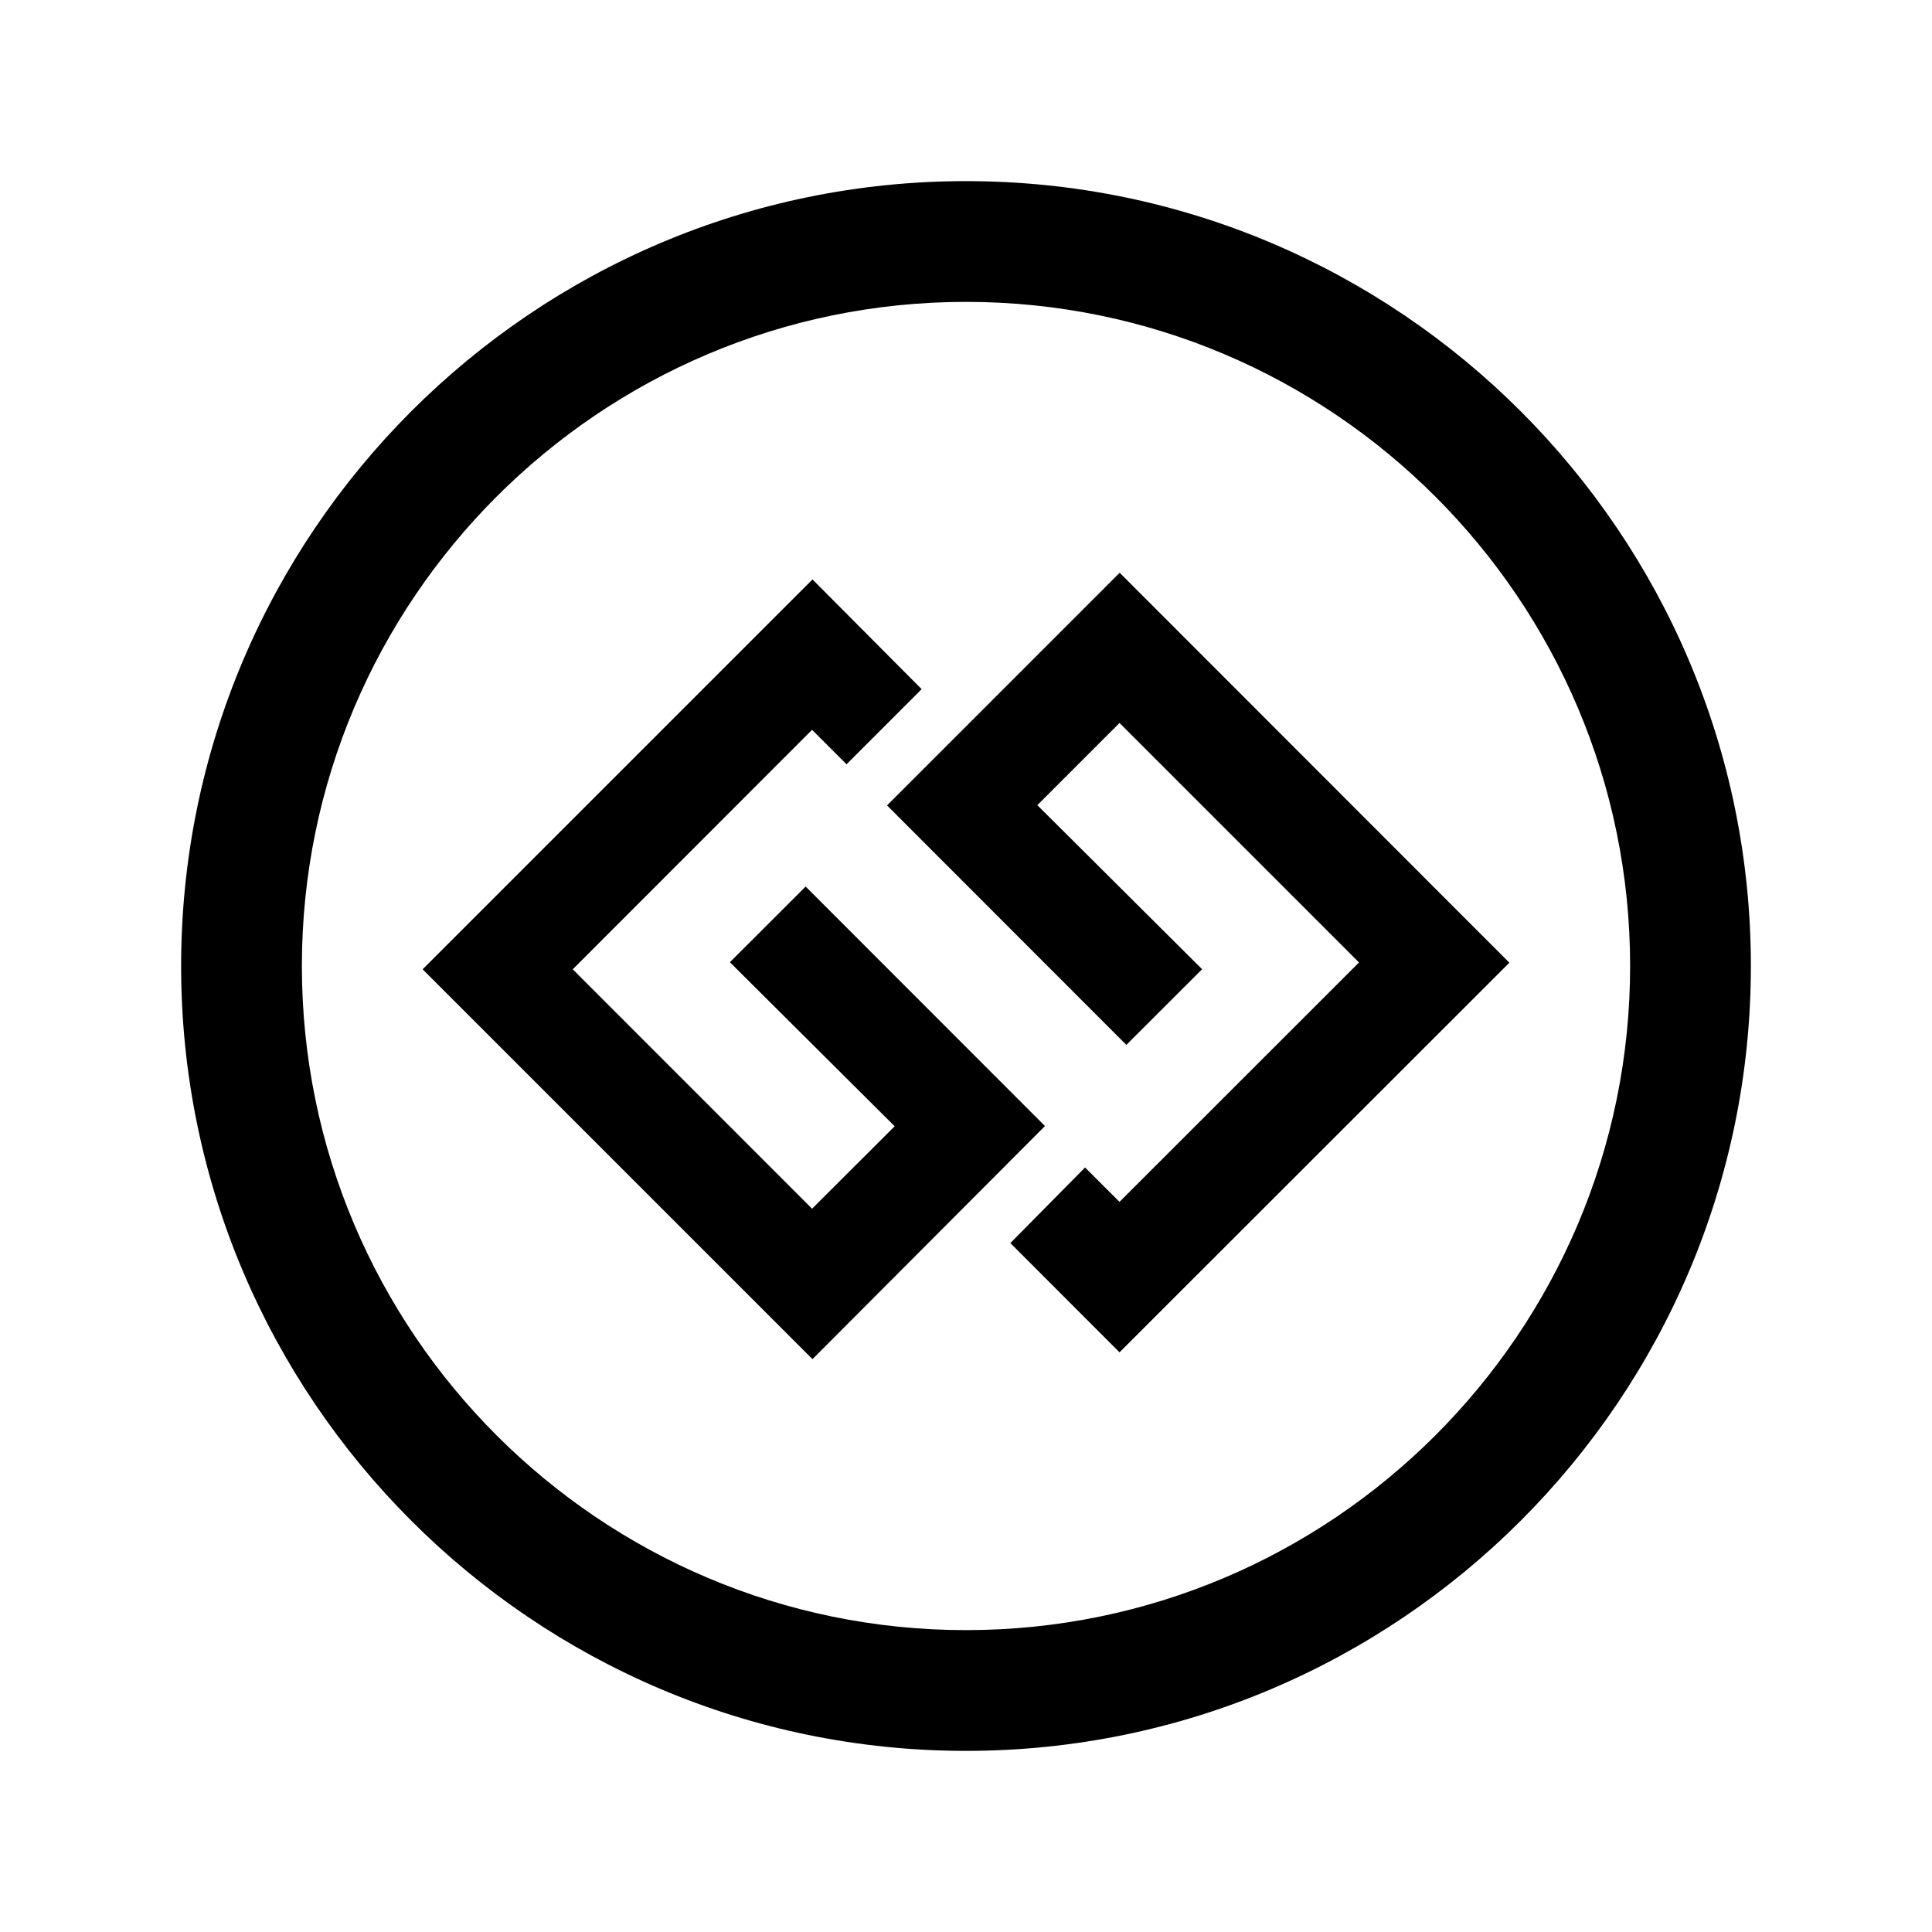 <svg width="24" height="24" viewBox="0 0 24 24" fill="none" xmlns="http://www.w3.org/2000/svg">
<path d="M12 2.25C6.624 2.25 2.25 6.624 2.25 12C2.25 17.376 6.624 21.75 12 21.75C17.376 21.75 21.75 17.376 21.75 12C21.75 6.624 17.376 2.25 12 2.25ZM12 3.75C16.549 3.75 20.25 7.451 20.25 12C20.25 16.549 16.549 20.25 12 20.25C7.451 20.25 3.75 16.549 3.75 12C3.75 7.451 7.451 3.75 12 3.75ZM13.909 7.115L11.019 10.005L13.992 12.98L14.933 12.04L12.886 10.002L13.907 8.981L16.882 11.956L13.907 14.93L13.479 14.503L12.551 15.442L13.907 16.799L18.75 11.959L13.909 7.115ZM10.093 7.198L5.25 12.041L10.093 16.884L12.981 13.988L10.008 11.013L9.067 11.953L11.114 13.991L10.088 15.015L7.115 12.041L10.088 9.066L10.516 9.494L11.449 8.561L10.093 7.198Z" fill="black"/>
</svg>
